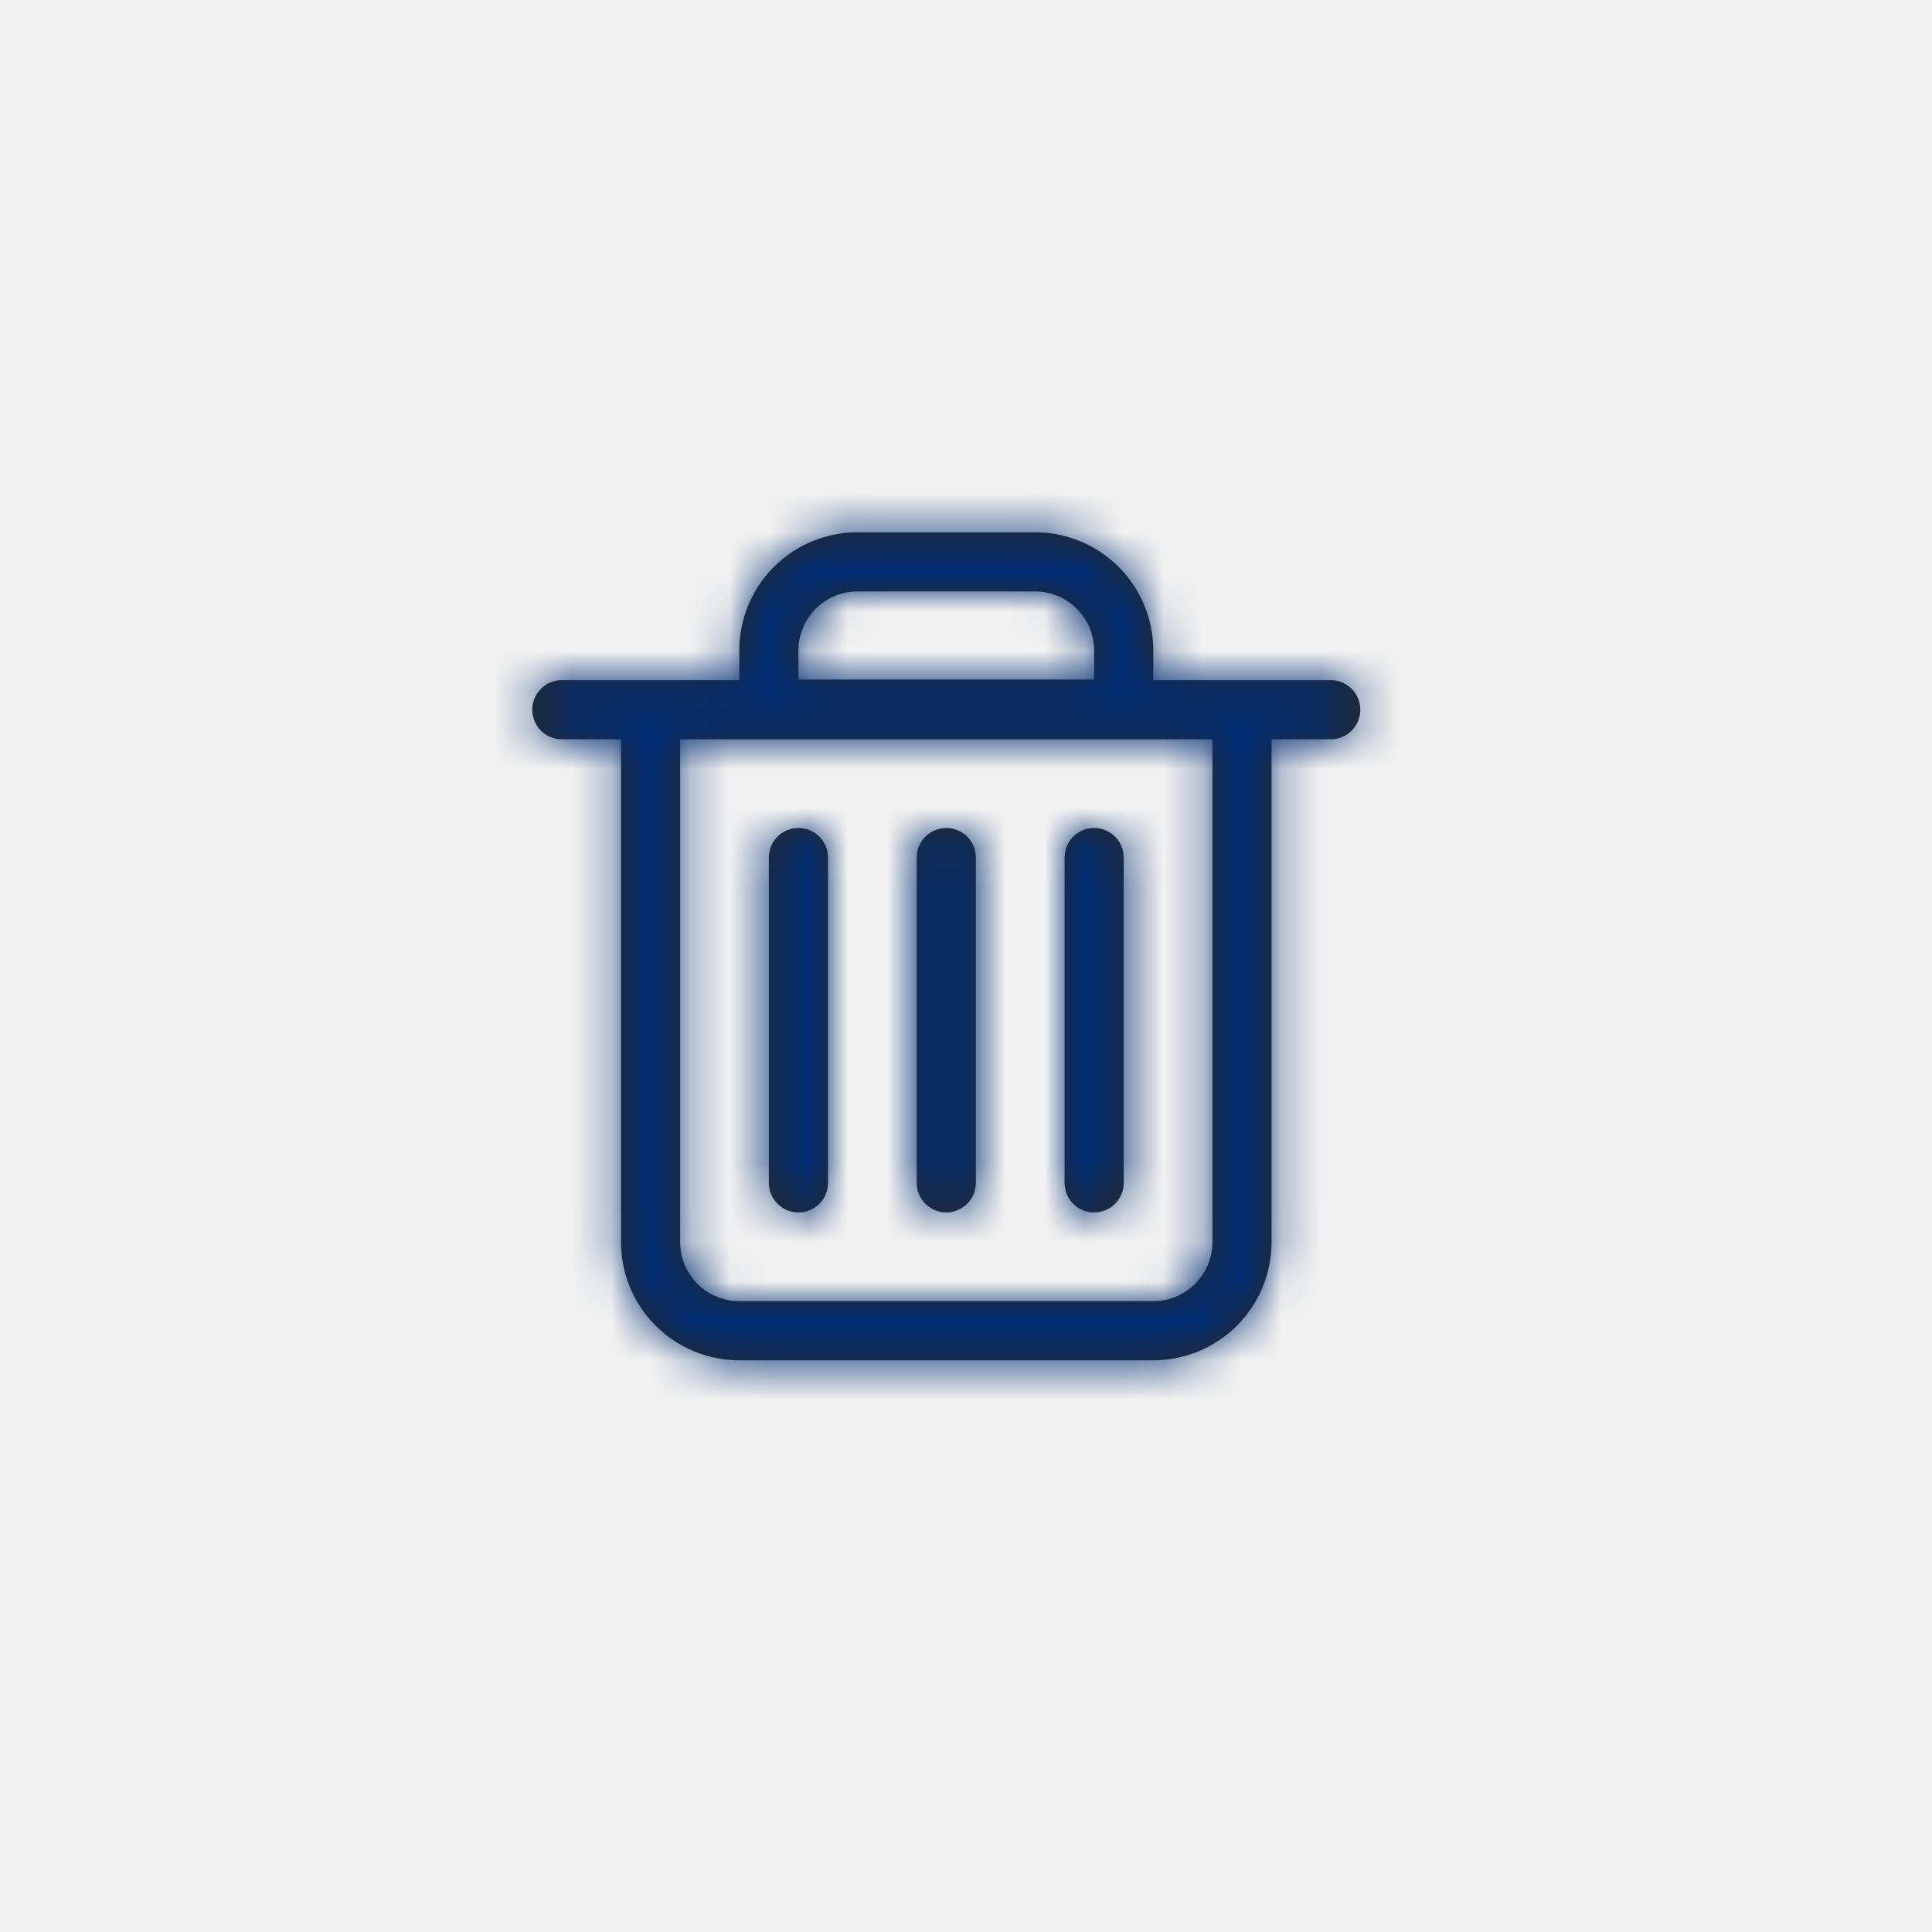 <svg xmlns="http://www.w3.org/2000/svg" xmlns:xlink="http://www.w3.org/1999/xlink" width="49" height="49" viewBox="0 0 49 49">
    <defs>
        <path id="a" d="M8.25 18.75A.75.75 0 0 0 9 18V9.75a.75.75 0 0 0-1.5 0V18c0 .414.336.75.75.75zm3.75 0a.75.75 0 0 0 .75-.75V9.75a.75.75 0 1 0-1.5 0V18c0 .414.336.75.75.75zm3.75 0a.75.75 0 0 0 .75-.75V9.75a.75.75 0 1 0-1.5 0V18c0 .414.336.75.75.75zm6-13.5h-4.5V4.5a3 3 0 0 0-3-3h-4.5a3 3 0 0 0-3 3v.75h-4.5a.75.75 0 0 0 0 1.5h1.5V19.5a3 3 0 0 0 3 3h10.5a3 3 0 0 0 3-3V6.75h1.5a.75.75 0 1 0 0-1.5zM8.25 4.5A1.5 1.5 0 0 1 9.75 3h4.5a1.5 1.5 0 0 1 1.5 1.5v.735h-7.5V4.5zm10.5 15a1.5 1.5 0 0 1-1.5 1.5H6.75a1.5 1.5 0 0 1-1.5-1.5V6.75h13.5V19.5z"/>
    </defs>
    <g fill="none" fill-rule="evenodd">
        <path fill="#F1F1F1" fill-rule="nonzero" d="M0 0h49v49H0z"/>
        <g transform="translate(12 12)">
            <mask id="b" fill="#fff">
                <use xlink:href="#a"/>
            </mask>
            <use fill="#282828" fill-rule="nonzero" xlink:href="#a"/>
            <g fill="#012D74" mask="url(#b)">
                <path d="M0 0h24v24H0z"/>
            </g>
        </g>
    </g>
</svg>

